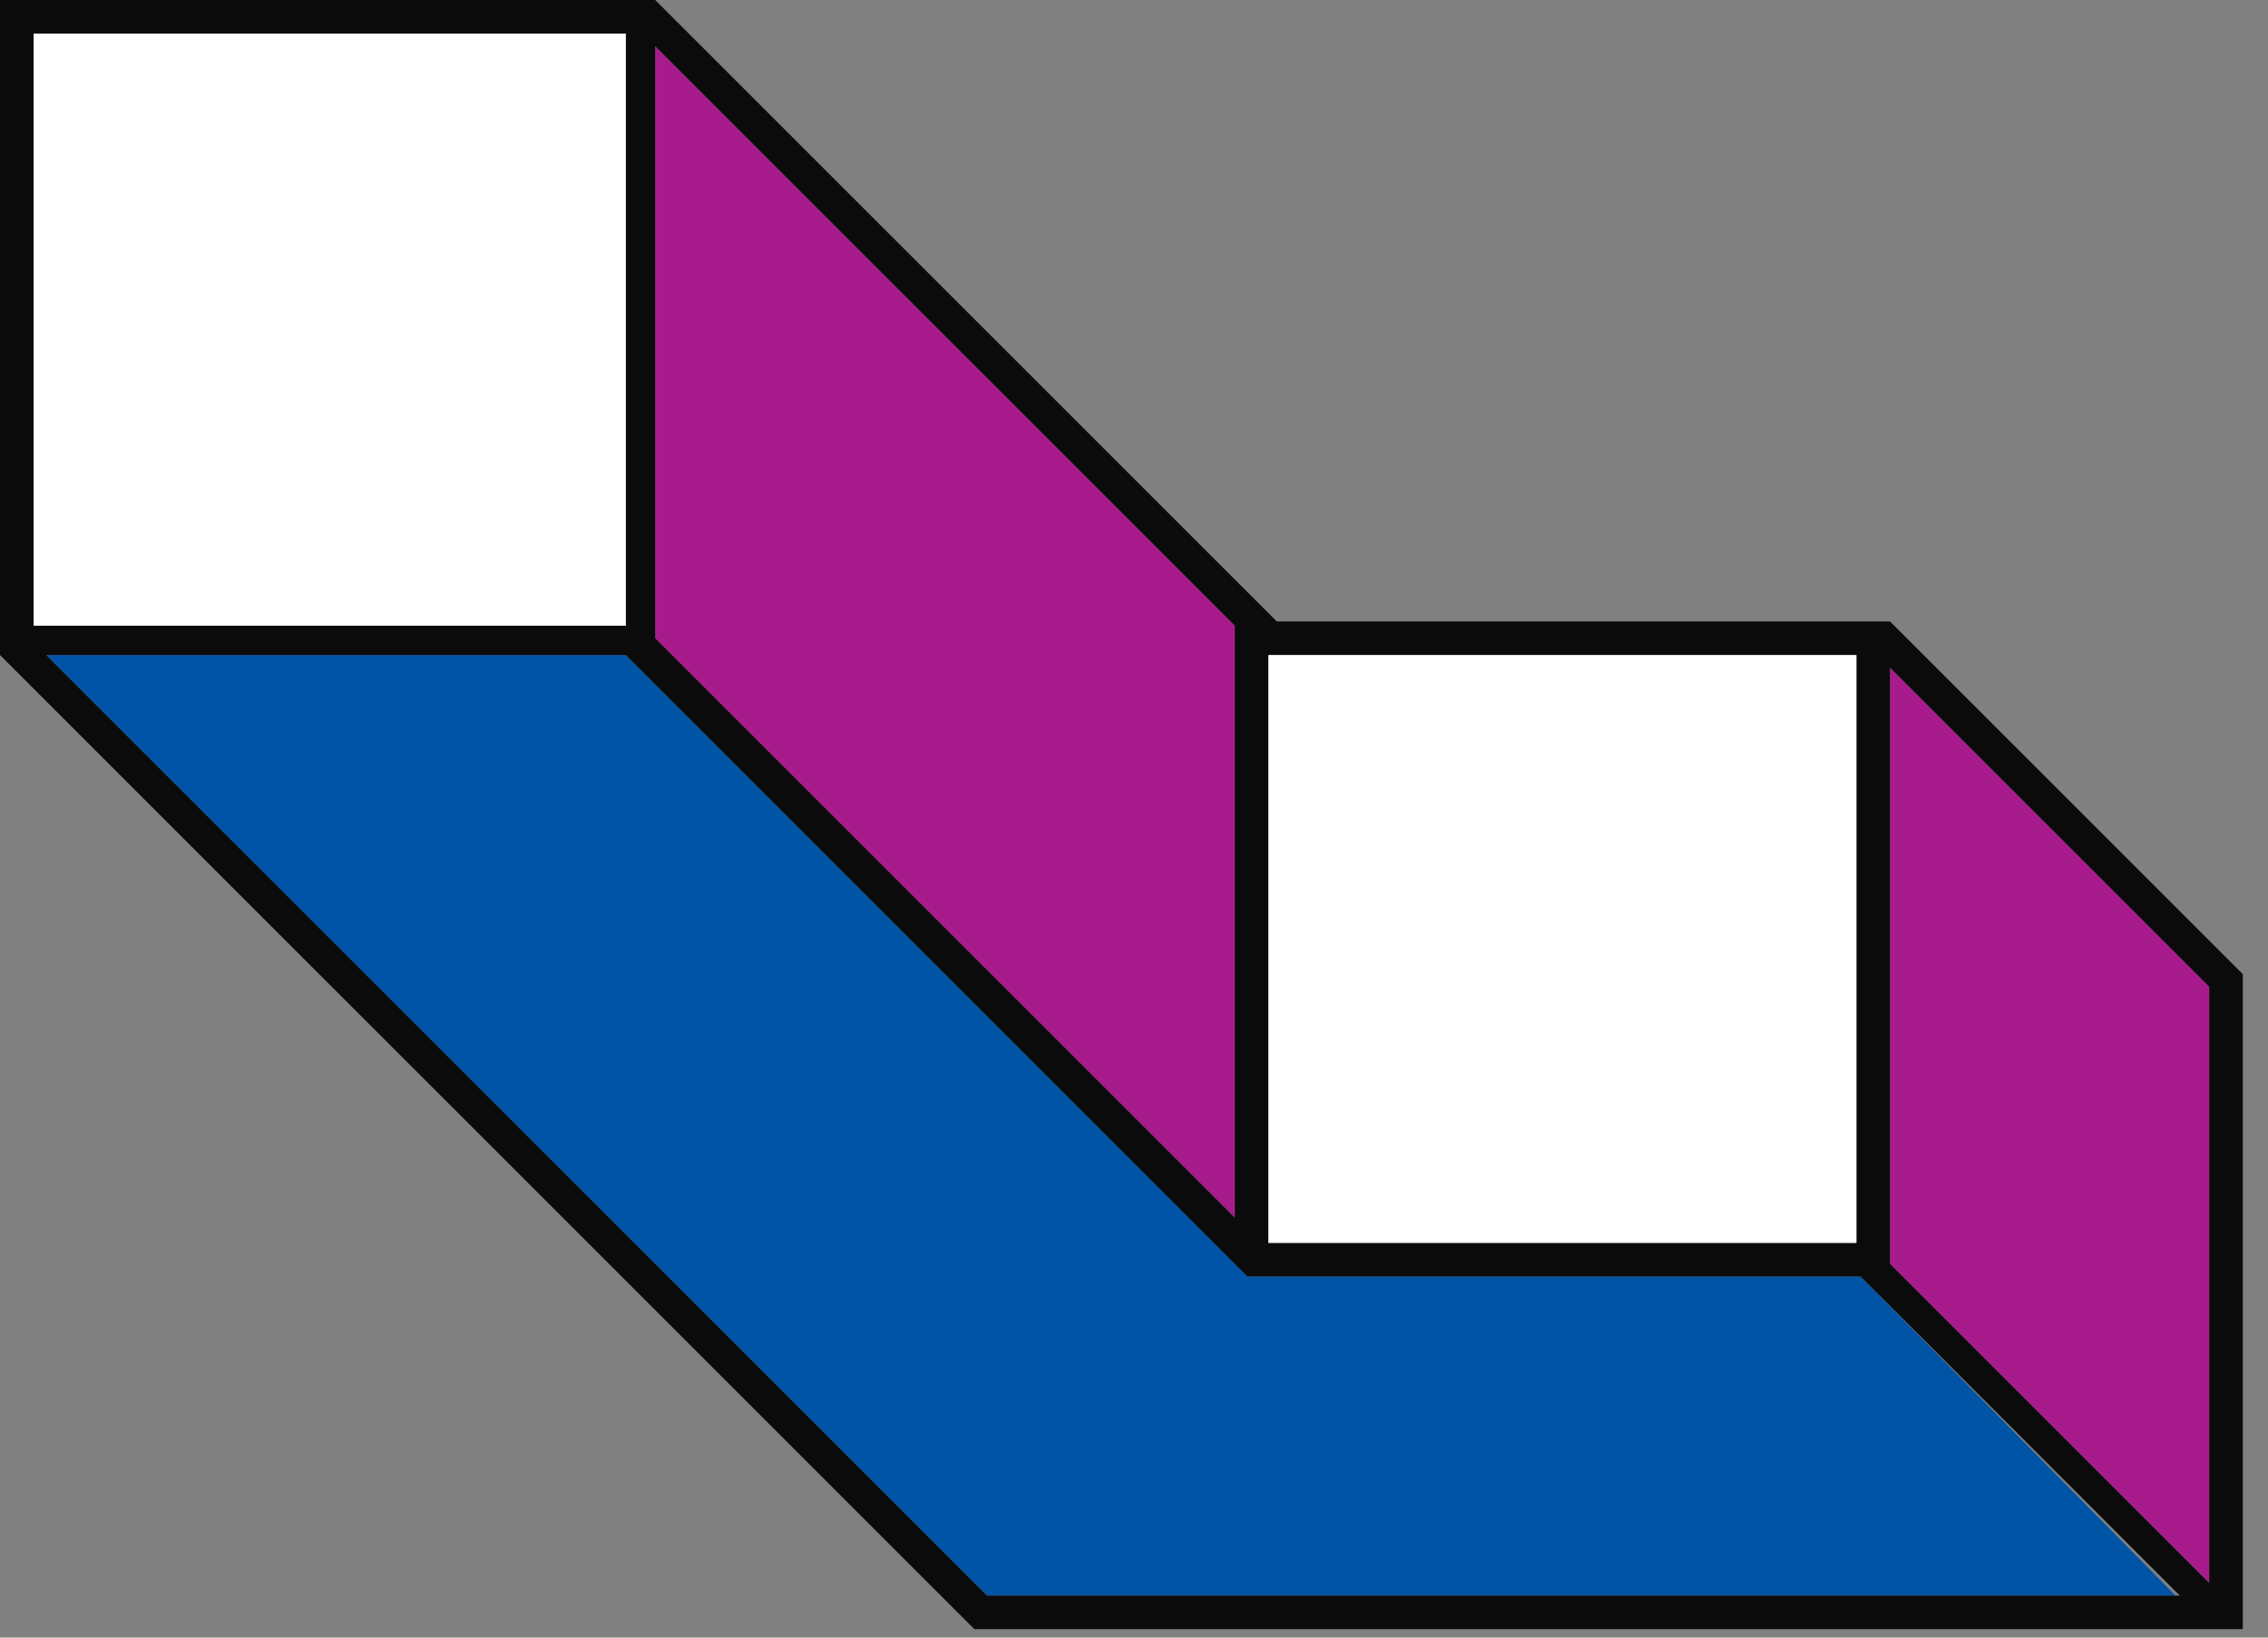 <svg xmlns="http://www.w3.org/2000/svg" xmlns:xlink="http://www.w3.org/1999/xlink" version="1.1" id="Orig" x="0px" y="0px" width="54px" height="39px" viewBox="0 0 54 39" style="enable-background:new 0 0 54 39;" xml:space="preserve">
<rect x="0" y="0" width="54" height="39" fill="#808080" stroke="none"/>
<style type="text/css">
	.st0{fill:#0054A6;}
	.st1{fill:#A81B8D;}
	.st2{fill:#0B0B0B;}
	.st3{fill:#FFFFFF;}
</style>
<g>
	<polygon class="st0" points="44.3,30.4 29.7,30.4 14.9,15.6 1.1,15.6 23.5,38 51.8,38  "/>
	<polygon class="st1" points="15.6,15.2 29.4,29 29.4,14.9 15.6,1.1  "/>
	<polygon class="st1" points="45,15.9 45,30.1 52.6,37.7 52.6,23.5  "/>
	<path class="st2" d="M30.4,14.8L15.6,0H0v15.6l23.2,23.2h30.2V23.2L45,14.8H30.4z M30.2,15.6h14v14h-14V15.6z M15.6,1.1l13.8,13.8   V29L15.6,15.2V1.1z M0.8,0.8h14.1v14.1H0.8V0.8z M23.5,38L1.1,15.6h13.8l14.8,14.8h14.6l7.6,7.6H23.5z M45,15.9l7.6,7.6v14.2   L45,30.1V15.9z"/>
	<rect x="0.8" y="0.8" class="st3" width="14.1" height="14.1"/>
	<rect x="30.2" y="15.6" class="st3" width="14" height="14"/>
</g>
</svg>